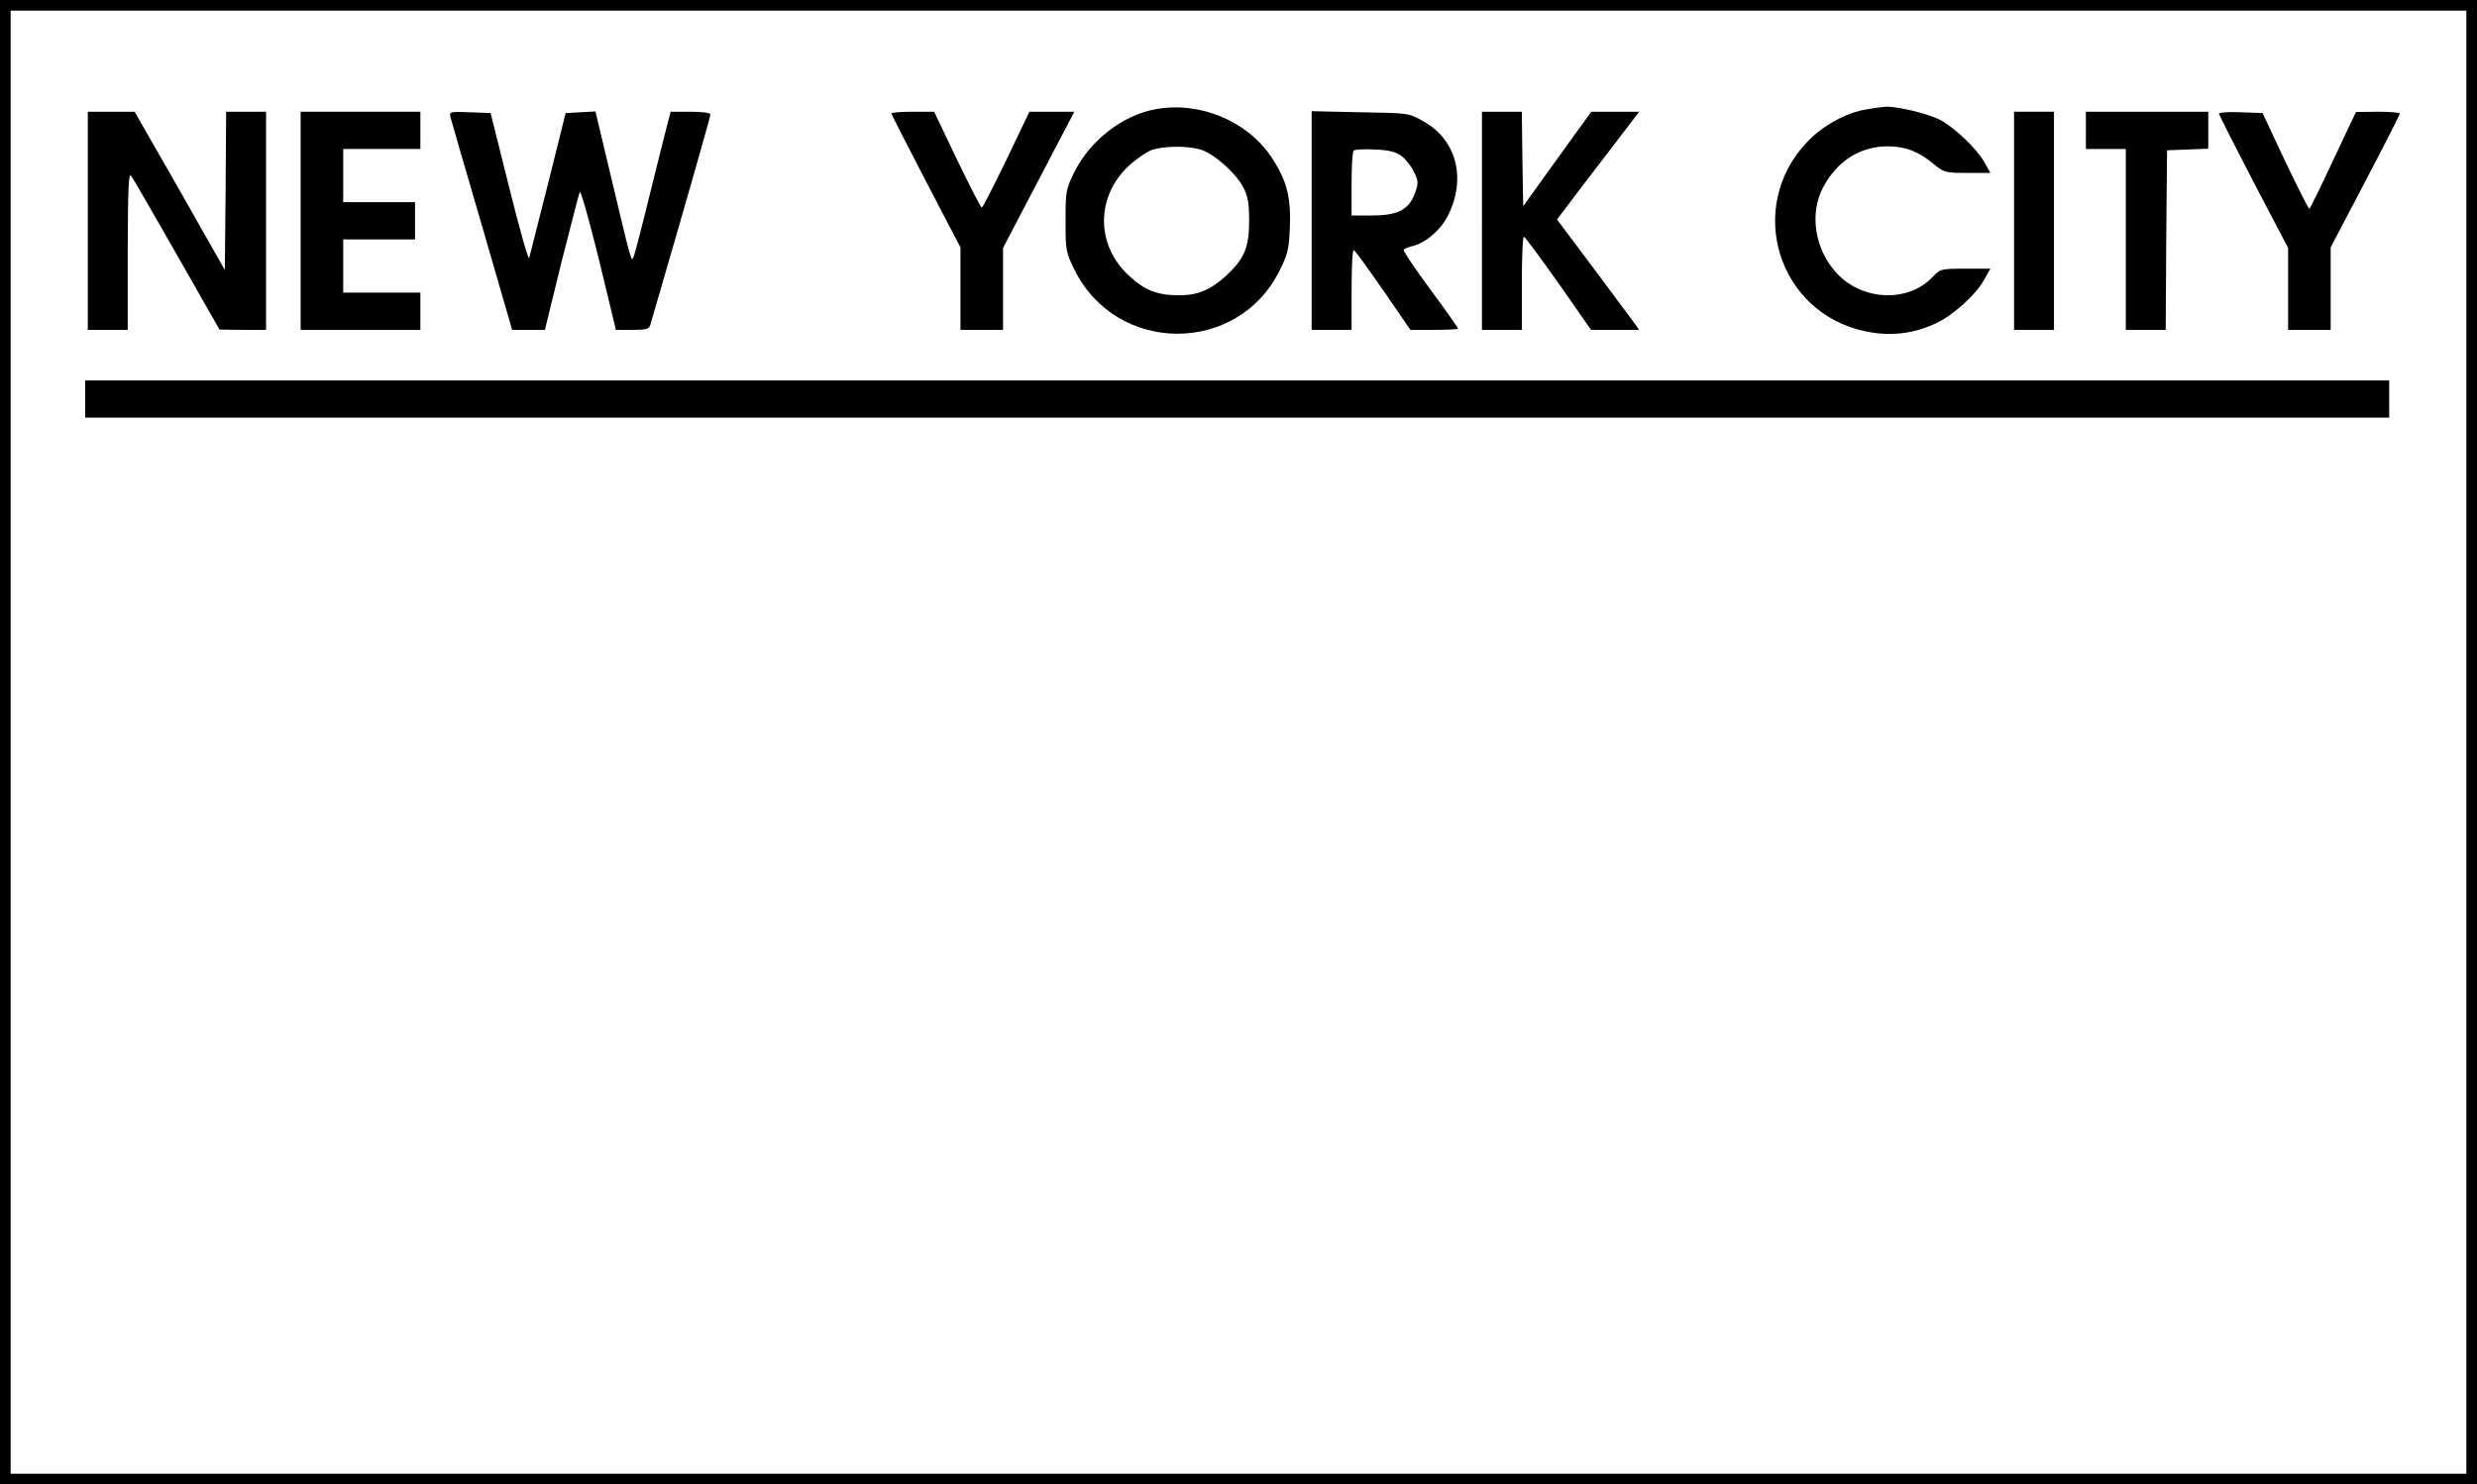 <?xml version="1.0" standalone="no"?>
<!DOCTYPE svg PUBLIC "-//W3C//DTD SVG 20010904//EN"
 "http://www.w3.org/TR/2001/REC-SVG-20010904/DTD/svg10.dtd">
<svg version="1.0" xmlns="http://www.w3.org/2000/svg"
 width="931pt" height="558pt" viewBox="0 0 931 558"
 preserveAspectRatio="xMidYMid meet">
<g transform="translate(0,558) scale(0.1,-0.1)"
fill="#000000" stroke="none">
<path d="M0 2790 l0 -2790 4655 0 4655 0 0 2790 0 2790 -4655 0 -4655 0 0
-2790z m9270 0 l0 -2750 -4615 0 -4615 0 0 2750 0 2750 4615 0 4615 0 0 -2750z"/>
<path d="M4346 5170 c-126 -22 -249 -118 -308 -237 -32 -65 -33 -73 -33 -183
0 -111 1 -118 33 -183 158 -321 615 -322 772 -3 30 60 35 81 38 161 5 114 -12
178 -69 264 -91 136 -268 210 -433 181z m166 -152 c50 -15 132 -87 161 -142
17 -33 22 -58 22 -126 0 -101 -18 -143 -88 -208 -58 -52 -105 -72 -175 -72
-81 0 -129 18 -188 73 -126 115 -126 299 0 415 30 27 69 53 87 59 47 15 134
15 181 1z"/>
<path d="M7016 5169 c-77 -12 -167 -62 -225 -124 -232 -246 -108 -644 223
-711 90 -19 177 -9 261 30 64 29 151 107 183 165 l23 41 -93 0 c-93 0 -95 -1
-124 -31 -93 -99 -270 -90 -365 19 -79 89 -98 220 -47 317 52 99 138 154 241
155 68 0 115 -18 173 -65 41 -34 45 -35 129 -35 l86 0 -23 41 c-29 51 -112
130 -167 159 -45 23 -159 50 -201 49 -14 -1 -47 -5 -74 -10z"/>
<path d="M330 4750 l0 -410 75 0 75 0 0 298 c1 236 3 294 13 281 7 -9 84 -143
172 -297 l160 -281 88 -1 87 0 0 410 0 410 -75 0 -75 0 -2 -297 -3 -298 -169
298 -170 297 -88 0 -88 0 0 -410z"/>
<path d="M1130 4750 l0 -410 225 0 225 0 0 70 0 70 -145 0 -145 0 0 100 0 100
135 0 135 0 0 70 0 70 -135 0 -135 0 0 100 0 100 145 0 145 0 0 70 0 70 -225
0 -225 0 0 -410z"/>
<path d="M1693 5140 c3 -11 56 -196 119 -410 l113 -390 61 0 62 0 62 253 c35
138 66 258 69 265 4 7 36 -107 72 -253 l64 -265 62 0 c50 0 63 3 67 18 140
480 226 783 226 791 0 7 -28 11 -75 11 l-74 0 -10 -37 c-6 -21 -35 -139 -66
-263 -30 -124 -59 -234 -63 -244 -9 -22 -5 -40 -92 327 l-52 218 -56 -3 -56
-3 -66 -265 c-37 -146 -69 -272 -71 -280 -3 -8 -37 111 -75 265 l-70 280 -78
3 c-75 3 -78 2 -73 -18z"/>
<path d="M3350 5154 c0 -3 59 -118 130 -255 l130 -249 0 -155 0 -155 80 0 80
0 0 154 0 154 134 256 134 256 -85 0 -84 0 -86 -180 c-48 -99 -89 -180 -93
-180 -4 0 -45 81 -93 180 l-86 180 -80 0 c-45 0 -81 -3 -81 -6z"/>
<path d="M4930 4751 l0 -411 75 0 75 0 0 150 c0 83 3 150 8 150 4 0 53 -68
110 -150 l103 -150 90 0 c49 0 89 2 89 5 0 3 -47 70 -104 147 -58 78 -103 145
-100 149 2 4 17 10 33 14 49 11 108 62 135 118 68 139 29 284 -96 352 -52 30
-55 30 -235 33 l-183 4 0 -411z m337 243 c15 -11 37 -38 47 -59 17 -35 18 -42
5 -79 -22 -63 -64 -86 -160 -86 l-79 0 0 118 c0 65 3 122 8 126 4 4 39 6 79 4
53 -2 80 -9 100 -24z"/>
<path d="M5570 4750 l0 -410 75 0 75 0 0 175 c0 96 3 175 8 175 4 -1 62 -79
130 -175 l122 -175 91 0 90 0 -20 28 c-11 15 -80 108 -154 207 l-135 180 32
42 c17 23 86 114 154 202 l123 161 -90 0 -90 0 -128 -177 -128 -178 -3 178 -2
177 -75 0 -75 0 0 -410z"/>
<path d="M7570 4750 l0 -410 75 0 75 0 0 410 0 410 -75 0 -75 0 0 -410z"/>
<path d="M7840 5090 l0 -70 75 0 75 0 0 -340 0 -340 75 0 75 0 2 338 3 337 78
3 77 3 0 69 0 70 -230 0 -230 0 0 -70z"/>
<path d="M8340 5153 c0 -4 59 -120 130 -257 l130 -248 0 -154 0 -154 80 0 80
0 0 155 0 155 130 248 c72 137 130 251 130 255 0 4 -37 7 -82 7 l-83 -1 -85
-180 c-46 -99 -87 -182 -90 -184 -3 -1 -43 79 -91 179 l-85 181 -82 3 c-45 2
-82 -1 -82 -5z"/>
<path d="M320 4080 l0 -70 4330 0 4330 0 0 70 0 70 -4330 0 -4330 0 0 -70z"/>
</g>
</svg>
